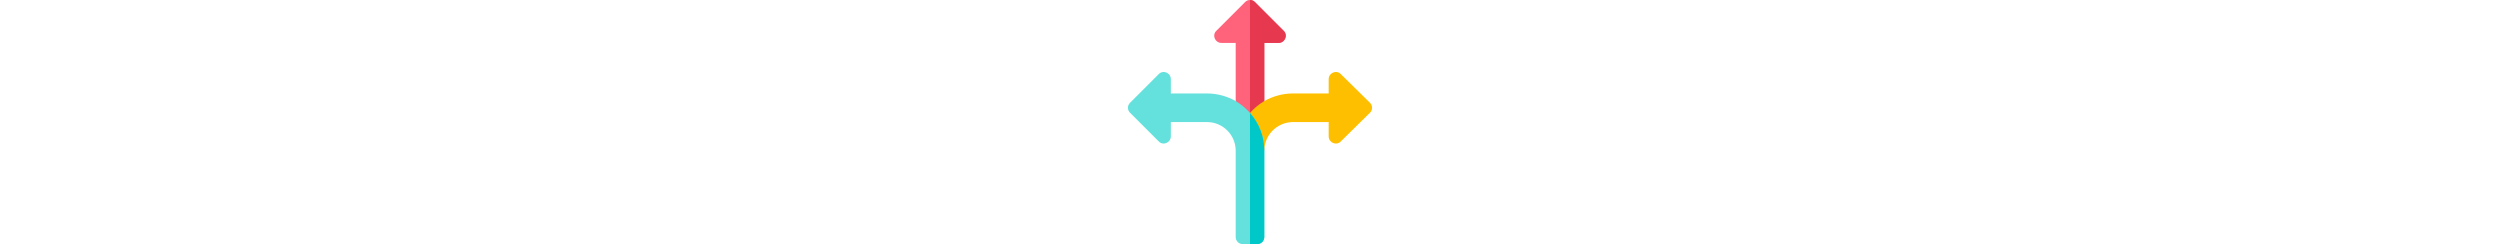 <svg height="50pt" viewBox="0 0 512 512" width="512pt" xmlns="http://www.w3.org/2000/svg"><path d="m329.801 80.699c-2.402 5.699-7.801 9.301-13.801 9.301h-30v151.898c-11.402 6.902-21.301 15-30 24.902-8.699-9.902-18.602-18-30-24.902v-151.898h-30c-6 0-11.402-3.602-13.801-9.301-2.398-5.699-1.199-12 3.301-16.199l60-60c2.699-3 6.598-4.5 10.5-4.5 3.898 0 7.801 1.5 10.496 4.5l60 60c4.504 4.199 5.703 10.5 3.305 16.199zm0 0" fill="#ff637b"/><path d="m329.801 80.699c-2.402 5.699-7.801 9.301-13.801 9.301h-30v151.898c-11.402 6.902-21.301 15-30 24.902v-266.801c3.898 0 7.801 1.5 10.496 4.5l60 60c4.504 4.199 5.703 10.5 3.305 16.199zm0 0" fill="#e63950"/><path d="m507.496 215.5-61-60c-4.195-4.5-10.496-5.699-16.195-3.301-5.703 2.398-9.301 7.801-9.301 13.801v30h-75c-21.898 0-42.301 6-60 15.898-11.402 6.902-21.301 15-30 24.902l-18.637 30 48.637 49.199c0-33 27-60 60-60h75v30c0 6 3.598 11.398 9.301 13.801 5.699 2.398 12 1.199 16.195-3.301l61-60c6.004-5.699 6.004-15.301 0-21zm0 0" fill="#fdbf00"/><path d="m286 316v181c0 8.398-6.602 15-15 15h-30c-8.402 0-15-6.602-15-15v-181c0-33-27.004-60-60-60h-76v30c0 6-3.602 11.398-9.301 13.801-5.699 2.398-12 1.199-16.199-3.301l-60-60c-6-5.699-6-15.301 0-21l60-60c4.199-4.5 10.5-5.699 16.199-3.301 5.699 2.398 9.301 7.801 9.301 13.801v30h76c21.898 0 42.297 6 60 15.898 11.398 6.902 21.301 15 30 24.902 18.598 21.301 30 48.898 30 79.199zm0 0" fill="#64e1dc"/><path d="m286 316v181c0 8.398-6.602 15-15 15h-15v-275.199c18.598 21.301 30 48.898 30 79.199zm0 0" fill="#00c8c8"/></svg>